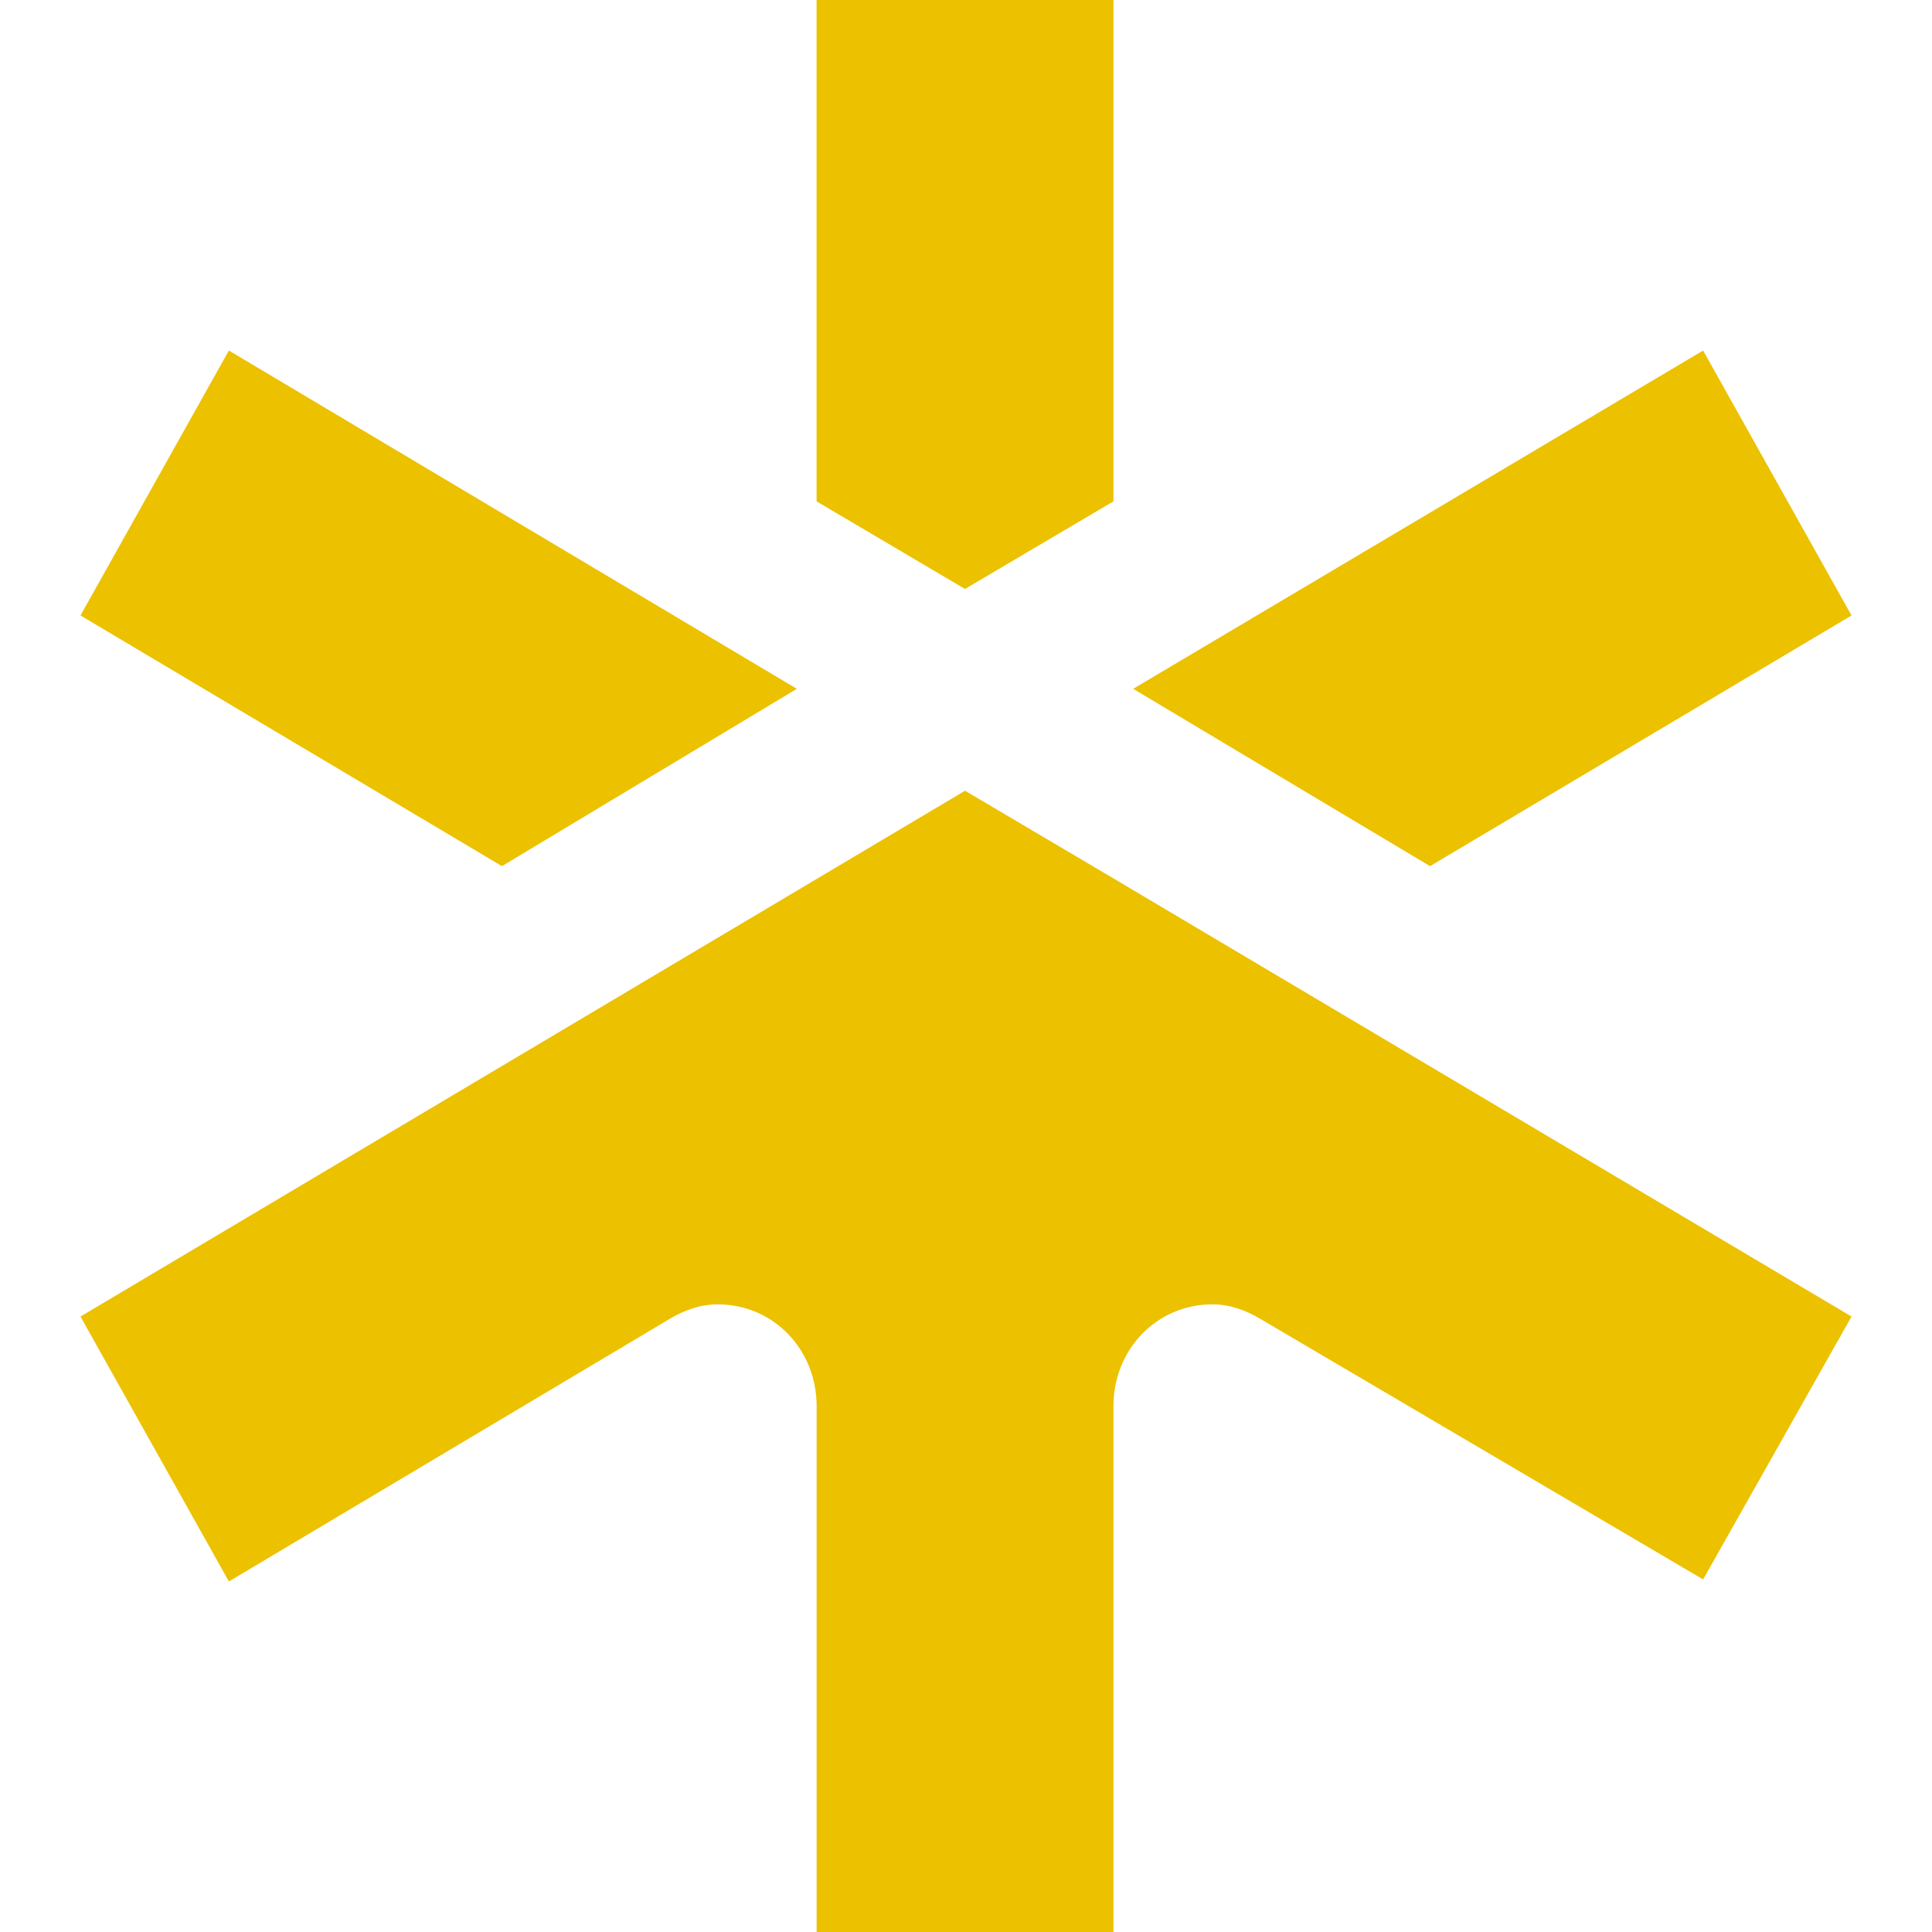 <svg viewBox="0 0 32 32" fill="none" xmlns="http://www.w3.org/2000/svg">
<path d="M13.198 11.409L3.791 5.806L1.333 10.194L8.314 14.346L13.198 11.409Z" fill="#ECC100"/>
<path d="M23.686 14.346L30.667 10.194L28.209 5.806L18.769 11.409L23.686 14.346Z" fill="#ECC100"/>
<path d="M15.983 9.755L18.442 8.304V0H13.525V8.304L15.983 9.755Z" fill="#ECC100"/>
<path d="M30.667 21.806L18.442 14.549L15.984 13.097L1.333 21.806L3.791 26.194L11.1 21.84C11.33 21.705 11.592 21.604 11.887 21.604C12.805 21.604 13.526 22.346 13.526 23.291V32H18.442V23.291C18.442 22.346 19.163 21.604 20.081 21.604C20.375 21.604 20.638 21.705 20.867 21.84L28.209 26.16L30.667 21.806Z" fill="#ECC100"/>
</svg>

